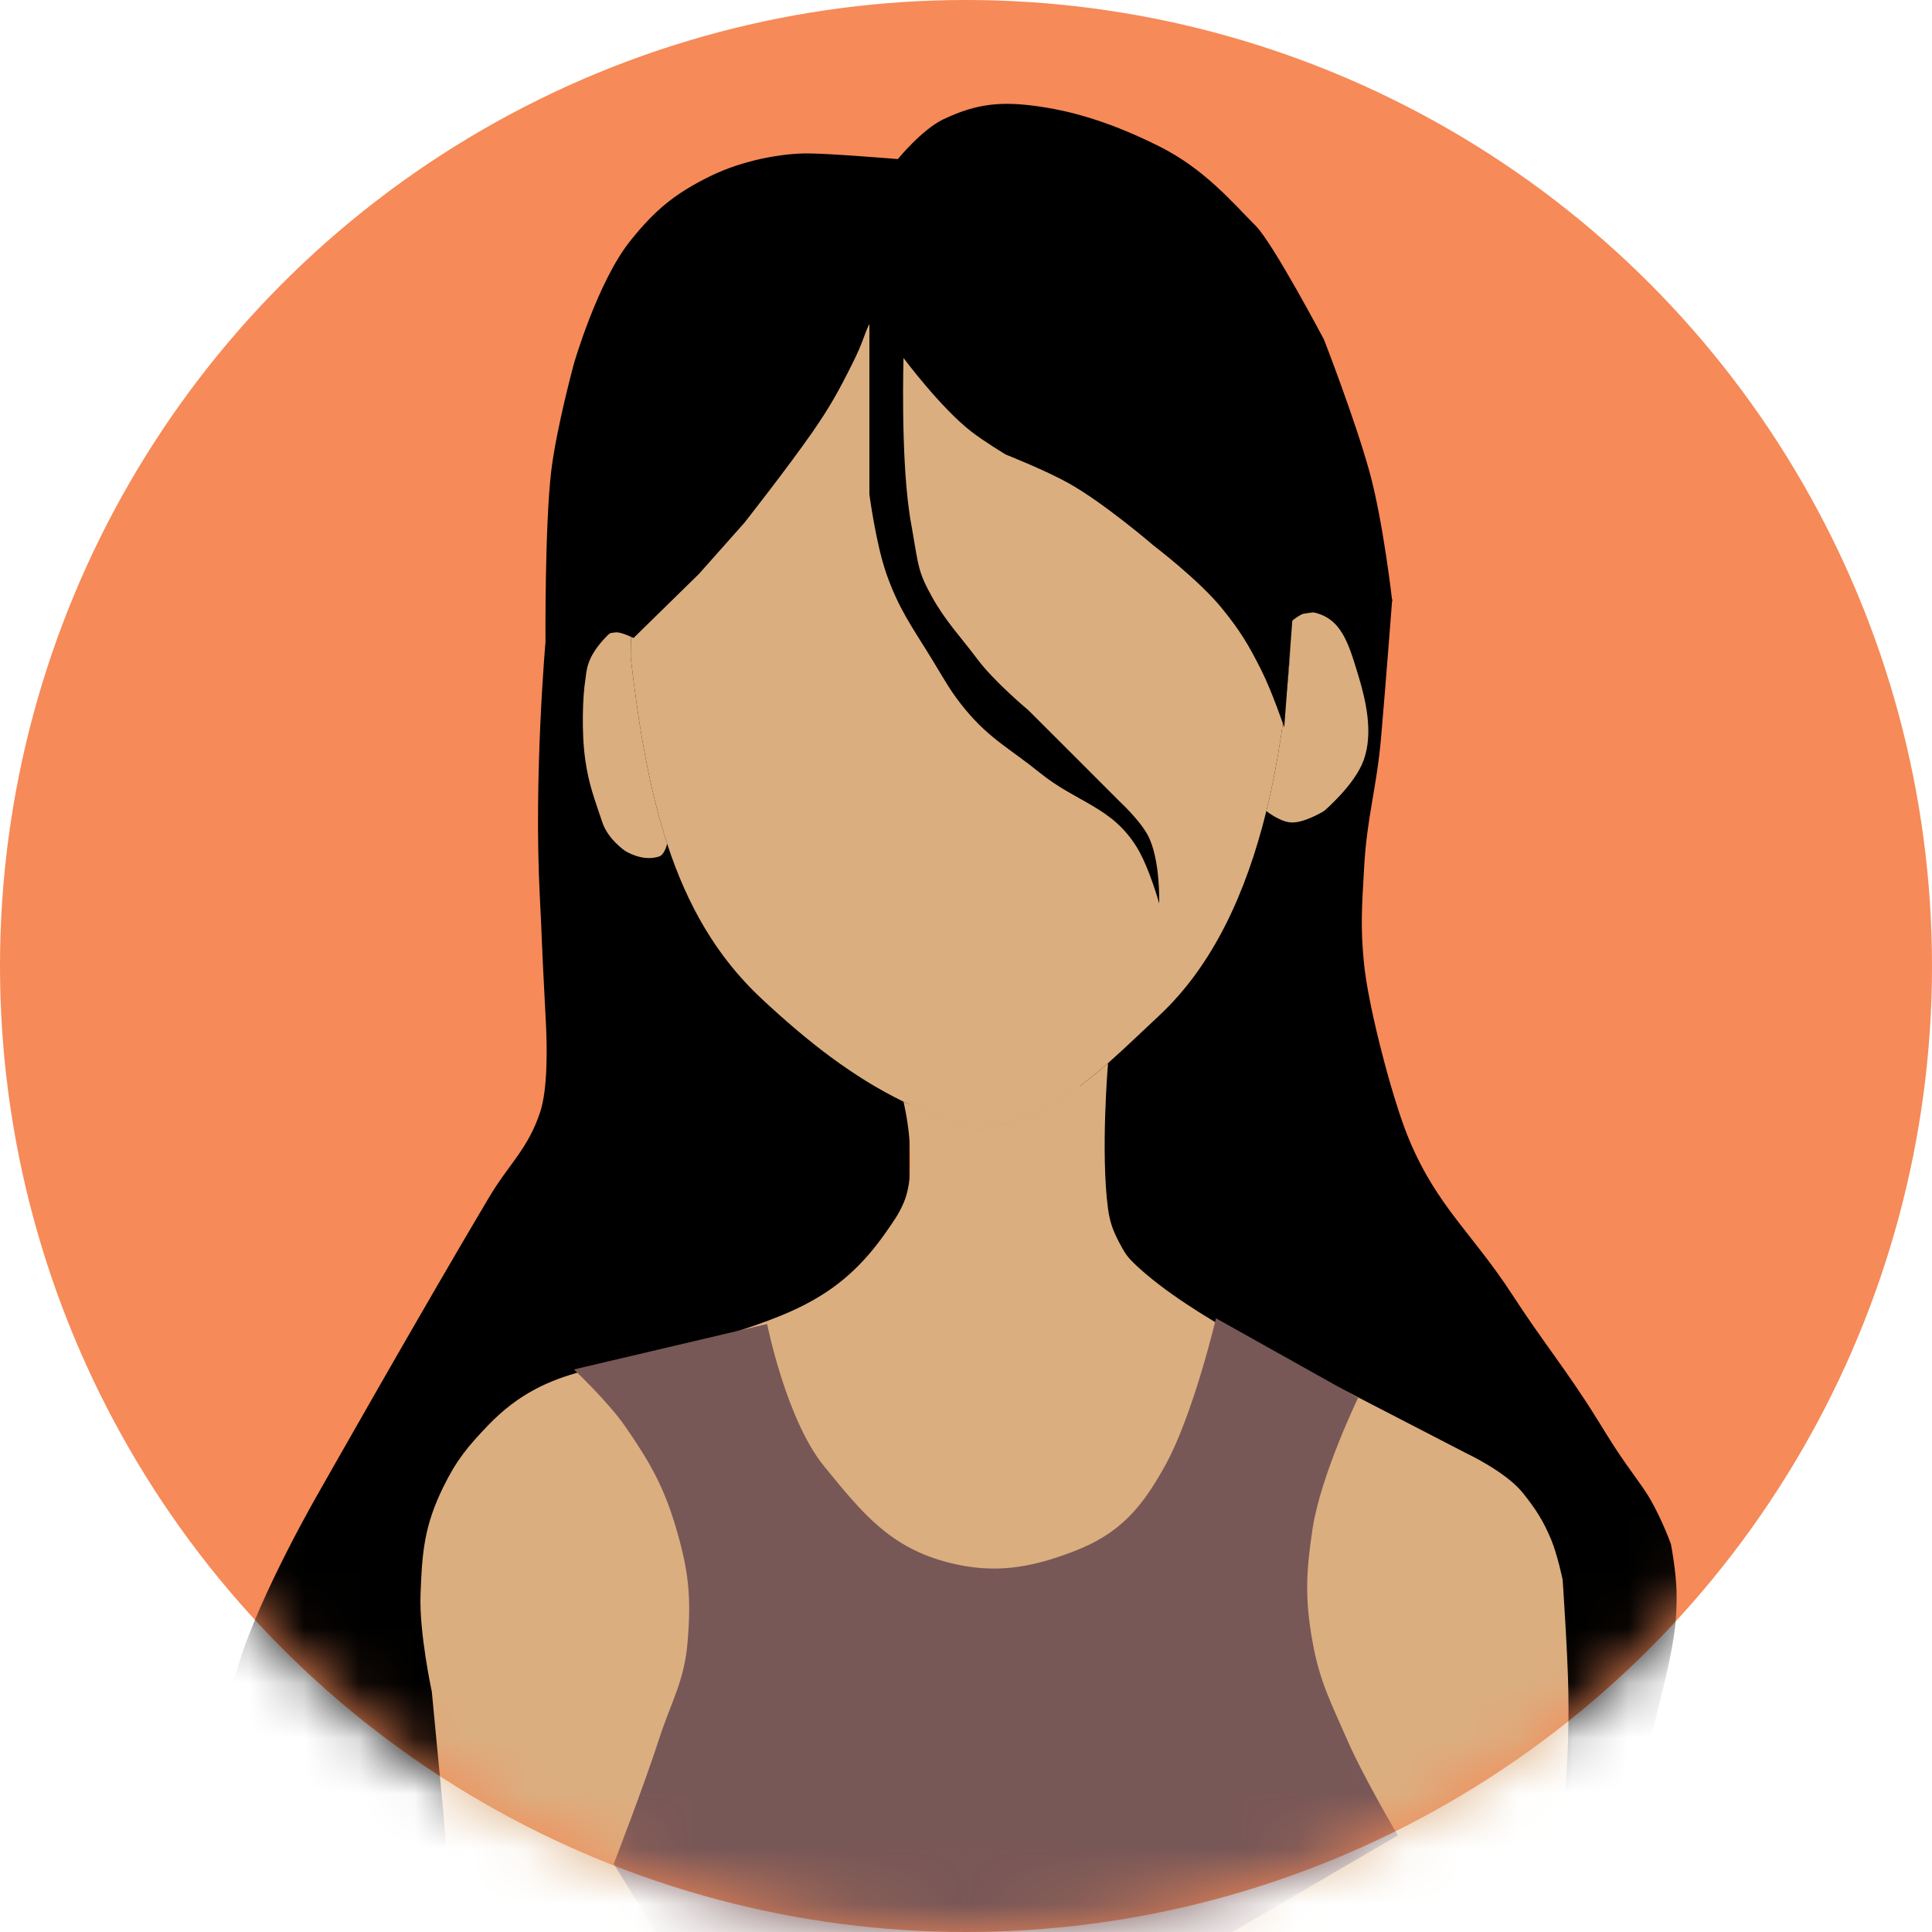 <svg width="35" height="35" viewBox="0 0 35 35" fill="none" xmlns="http://www.w3.org/2000/svg">
<circle cx="17.5" cy="17.5" r="17.5" fill="#F68A58"/>
<mask id="mask0_236_1251" style="mask-type:alpha" maskUnits="userSpaceOnUse" x="0" y="0" width="35" height="35">
<circle cx="17.5" cy="17.5" r="17.5" fill="#D9D9D9"/>
</mask>
<g mask="url(#mask0_236_1251)">
<path d="M14.829 18.501L11.432 11.501L10.706 11.22L9.882 11.632C9.882 11.632 9.667 14.068 9.779 16.236C9.83 17.203 9.785 16.545 9.888 18.501C9.912 18.95 9.926 19.722 9.785 20.148C9.564 20.816 9.218 21.088 8.859 21.692C7.625 23.767 5.77 27.045 5.77 27.045C5.77 27.045 4.718 28.861 4.329 30.134C4.112 30.843 3.962 31.247 3.917 31.986C3.871 32.753 4.123 33.942 4.123 33.942L4.376 35.384H8.138L8.035 28.795L9.27 25.913L16.476 23.34V19.736L14.829 18.501Z" fill="black"/>
<path d="M23.27 11.089L25.221 10.858C25.221 10.858 25.104 12.392 25.02 13.354C24.94 14.283 24.763 14.791 24.712 15.722C24.674 16.404 24.641 16.792 24.712 17.472C24.775 18.084 25.02 19.016 25.02 19.016C25.02 19.016 25.273 20.042 25.535 20.663C26.043 21.865 26.677 22.349 27.388 23.442C27.959 24.322 28.378 24.817 28.932 25.707C29.256 26.228 29.241 26.222 29.756 26.942C30.051 27.356 30.27 27.972 30.27 27.972C30.27 27.972 30.373 28.496 30.373 28.898V28.898C30.373 29.3 30.373 29.619 30.064 30.854C29.756 32.09 29.708 32.032 29.653 32.81C29.601 33.533 29.622 33.951 29.756 34.663C29.84 35.114 30.064 35.795 30.064 35.795H27.594L27.8 29.619L25.844 26.736L21.623 24.266L19.564 22.516V19.531L22.035 15.413L23.27 11.089Z" fill="black"/>
<path d="M23.368 11.913C23.291 12.87 23.158 13.812 22.941 14.693C22.575 16.181 21.97 17.493 21 18.398C20.669 18.707 20.369 18.998 20.073 19.259C19.384 19.867 18.714 20.313 17.706 20.457C17.227 20.329 16.785 20.162 16.368 19.958C15.44 19.505 14.631 18.871 13.794 18.09C12.977 17.327 12.448 16.392 12.086 15.284C11.763 14.297 11.572 13.174 11.426 11.913C11.426 11.775 11.429 11.638 11.433 11.501C11.585 7.031 14.197 3.472 17.397 3.472C20.548 3.472 23.128 6.922 23.352 11.296C23.362 11.499 23.368 11.705 23.368 11.913Z" fill="#DBAE7F"/>
<path d="M11.426 11.913C11.426 11.775 11.429 11.638 11.433 11.501C11.433 11.501 11.13 11.386 11.015 11.501C10.603 11.913 10.63 12.165 10.603 12.325C10.56 12.581 10.529 13.249 10.603 13.766C10.668 14.22 10.765 14.457 10.912 14.898C11.015 15.207 11.323 15.413 11.323 15.413C11.323 15.413 11.632 15.619 11.941 15.516C12.043 15.482 12.086 15.284 12.086 15.284C11.763 14.297 11.572 13.174 11.426 11.913Z" fill="#DBAE7F"/>
<path d="M23.352 11.296C23.362 11.499 23.368 11.705 23.368 11.913C23.291 12.87 23.158 13.812 22.941 14.693C22.941 14.693 23.168 14.875 23.368 14.898C23.606 14.926 23.985 14.693 23.985 14.693C23.985 14.693 24.544 14.222 24.706 13.766C24.881 13.272 24.745 12.691 24.603 12.222L24.598 12.207C24.422 11.627 24.29 11.192 23.779 11.09C23.598 11.053 23.352 11.296 23.352 11.296Z" fill="#DBAE7F"/>
<path d="M17.706 20.457C17.227 20.329 16.785 20.162 16.368 19.958C16.368 19.958 16.654 21.137 16.368 21.796C16.274 22.01 16.192 22.117 16.059 22.31C15.167 23.597 14.206 23.854 12.559 24.369C11.062 24.837 9.942 24.682 8.853 25.81C8.473 26.204 8.27 26.451 8.029 26.942C7.686 27.643 7.645 28.118 7.618 28.898C7.594 29.586 7.823 30.648 7.823 30.648L8.029 32.81L8.235 35.384L27.794 35.795C27.794 35.795 28.217 34.116 28.309 33.016C28.386 32.095 28.426 31.574 28.412 30.648C28.401 29.964 28.309 28.618 28.309 28.618C28.309 28.618 28.215 28.168 28.103 27.897C27.954 27.538 27.812 27.327 27.588 27.046C27.282 26.662 26.559 26.325 26.559 26.325L23.573 24.781C23.573 24.781 21.59 23.866 20.588 22.928C20.422 22.772 20.386 22.717 20.279 22.516C20.165 22.3 20.106 22.141 20.073 21.898C19.936 20.877 20.073 19.259 20.073 19.259C19.384 19.867 18.714 20.313 17.706 20.457Z" fill="#DBAE7F"/>
<path d="M21 16.368C21 16.368 20.818 15.706 20.588 15.338C20.132 14.609 19.507 14.541 18.838 14C18.306 13.569 17.939 13.393 17.5 12.868C17.221 12.534 17.11 12.312 16.882 11.941C16.525 11.358 16.286 11.042 16.059 10.397C15.868 9.854 15.75 8.956 15.75 8.956V5.559C15.75 5.559 15.853 5.662 15.75 5.868C15.647 6.074 15.647 6.176 15.441 6.588C15.197 7.077 15.033 7.374 14.721 7.824C14.256 8.492 13.485 9.471 13.485 9.471L12.662 10.397L11.477 11.558C11.477 11.558 11.271 11.455 11.168 11.455C11.066 11.455 9.882 11.632 9.882 11.632C9.882 11.632 9.868 9.542 9.985 8.544C10.076 7.769 10.397 6.588 10.397 6.588C10.397 6.588 10.828 5.093 11.427 4.352C11.873 3.798 12.229 3.505 12.868 3.191C13.491 2.885 14.206 2.779 14.618 2.779C15.029 2.779 16.265 2.882 16.265 2.882C16.265 2.882 16.703 2.346 17.088 2.162C17.705 1.867 18.162 1.832 18.838 1.931C19.515 2.03 20.204 2.253 21 2.651C21.824 3.063 22.326 3.668 22.75 4.093C23.059 4.401 23.985 6.151 23.985 6.151C23.985 6.151 24.544 7.587 24.809 8.544C25.059 9.449 25.221 10.887 25.221 10.887L23.419 11.146L23.265 13.177C23.265 13.177 23.047 12.534 22.853 12.147C22.618 11.678 22.463 11.421 22.132 11.015C21.719 10.507 20.897 9.882 20.897 9.882C20.897 9.882 20.006 9.114 19.353 8.75C18.928 8.514 18.221 8.235 18.221 8.235C18.221 8.235 17.833 8.001 17.603 7.824C17.04 7.389 16.368 6.485 16.368 6.485C16.368 6.485 16.317 8.189 16.471 9.265C16.505 9.507 16.471 9.265 16.574 9.882C16.649 10.336 16.683 10.446 16.882 10.809C17.125 11.25 17.405 11.538 17.706 11.941C18.012 12.351 18.632 12.868 18.632 12.868C18.632 12.868 19.197 13.432 19.559 13.794C19.84 14.076 20.279 14.515 20.279 14.515C20.279 14.515 20.647 14.855 20.794 15.132C21.024 15.564 21 16.368 21 16.368Z" fill="black"/>
<path d="M14.927 26.559C14.243 25.72 13.897 23.985 13.897 23.985L10.397 24.809C10.397 24.809 11.016 25.393 11.324 25.838C11.774 26.489 12.027 26.931 12.25 27.691C12.479 28.471 12.524 28.94 12.456 29.75C12.397 30.46 12.161 30.822 11.941 31.5C11.651 32.395 11.118 33.765 11.118 33.765L11.941 35.103L20.382 36.132L25.324 33.25C25.324 33.25 24.706 32.209 24.397 31.5C24.108 30.835 23.908 30.463 23.779 29.75C23.637 28.959 23.659 28.486 23.779 27.691C23.927 26.723 24.603 25.323 24.603 25.323L22.029 23.882C22.029 23.882 21.618 25.632 21.103 26.559C20.675 27.329 20.279 27.786 19.456 28.103C18.668 28.407 18.009 28.517 17.191 28.309C16.132 28.039 15.634 27.427 14.948 26.585L14.927 26.559Z" fill="#785757"/>
</g>
</svg>
